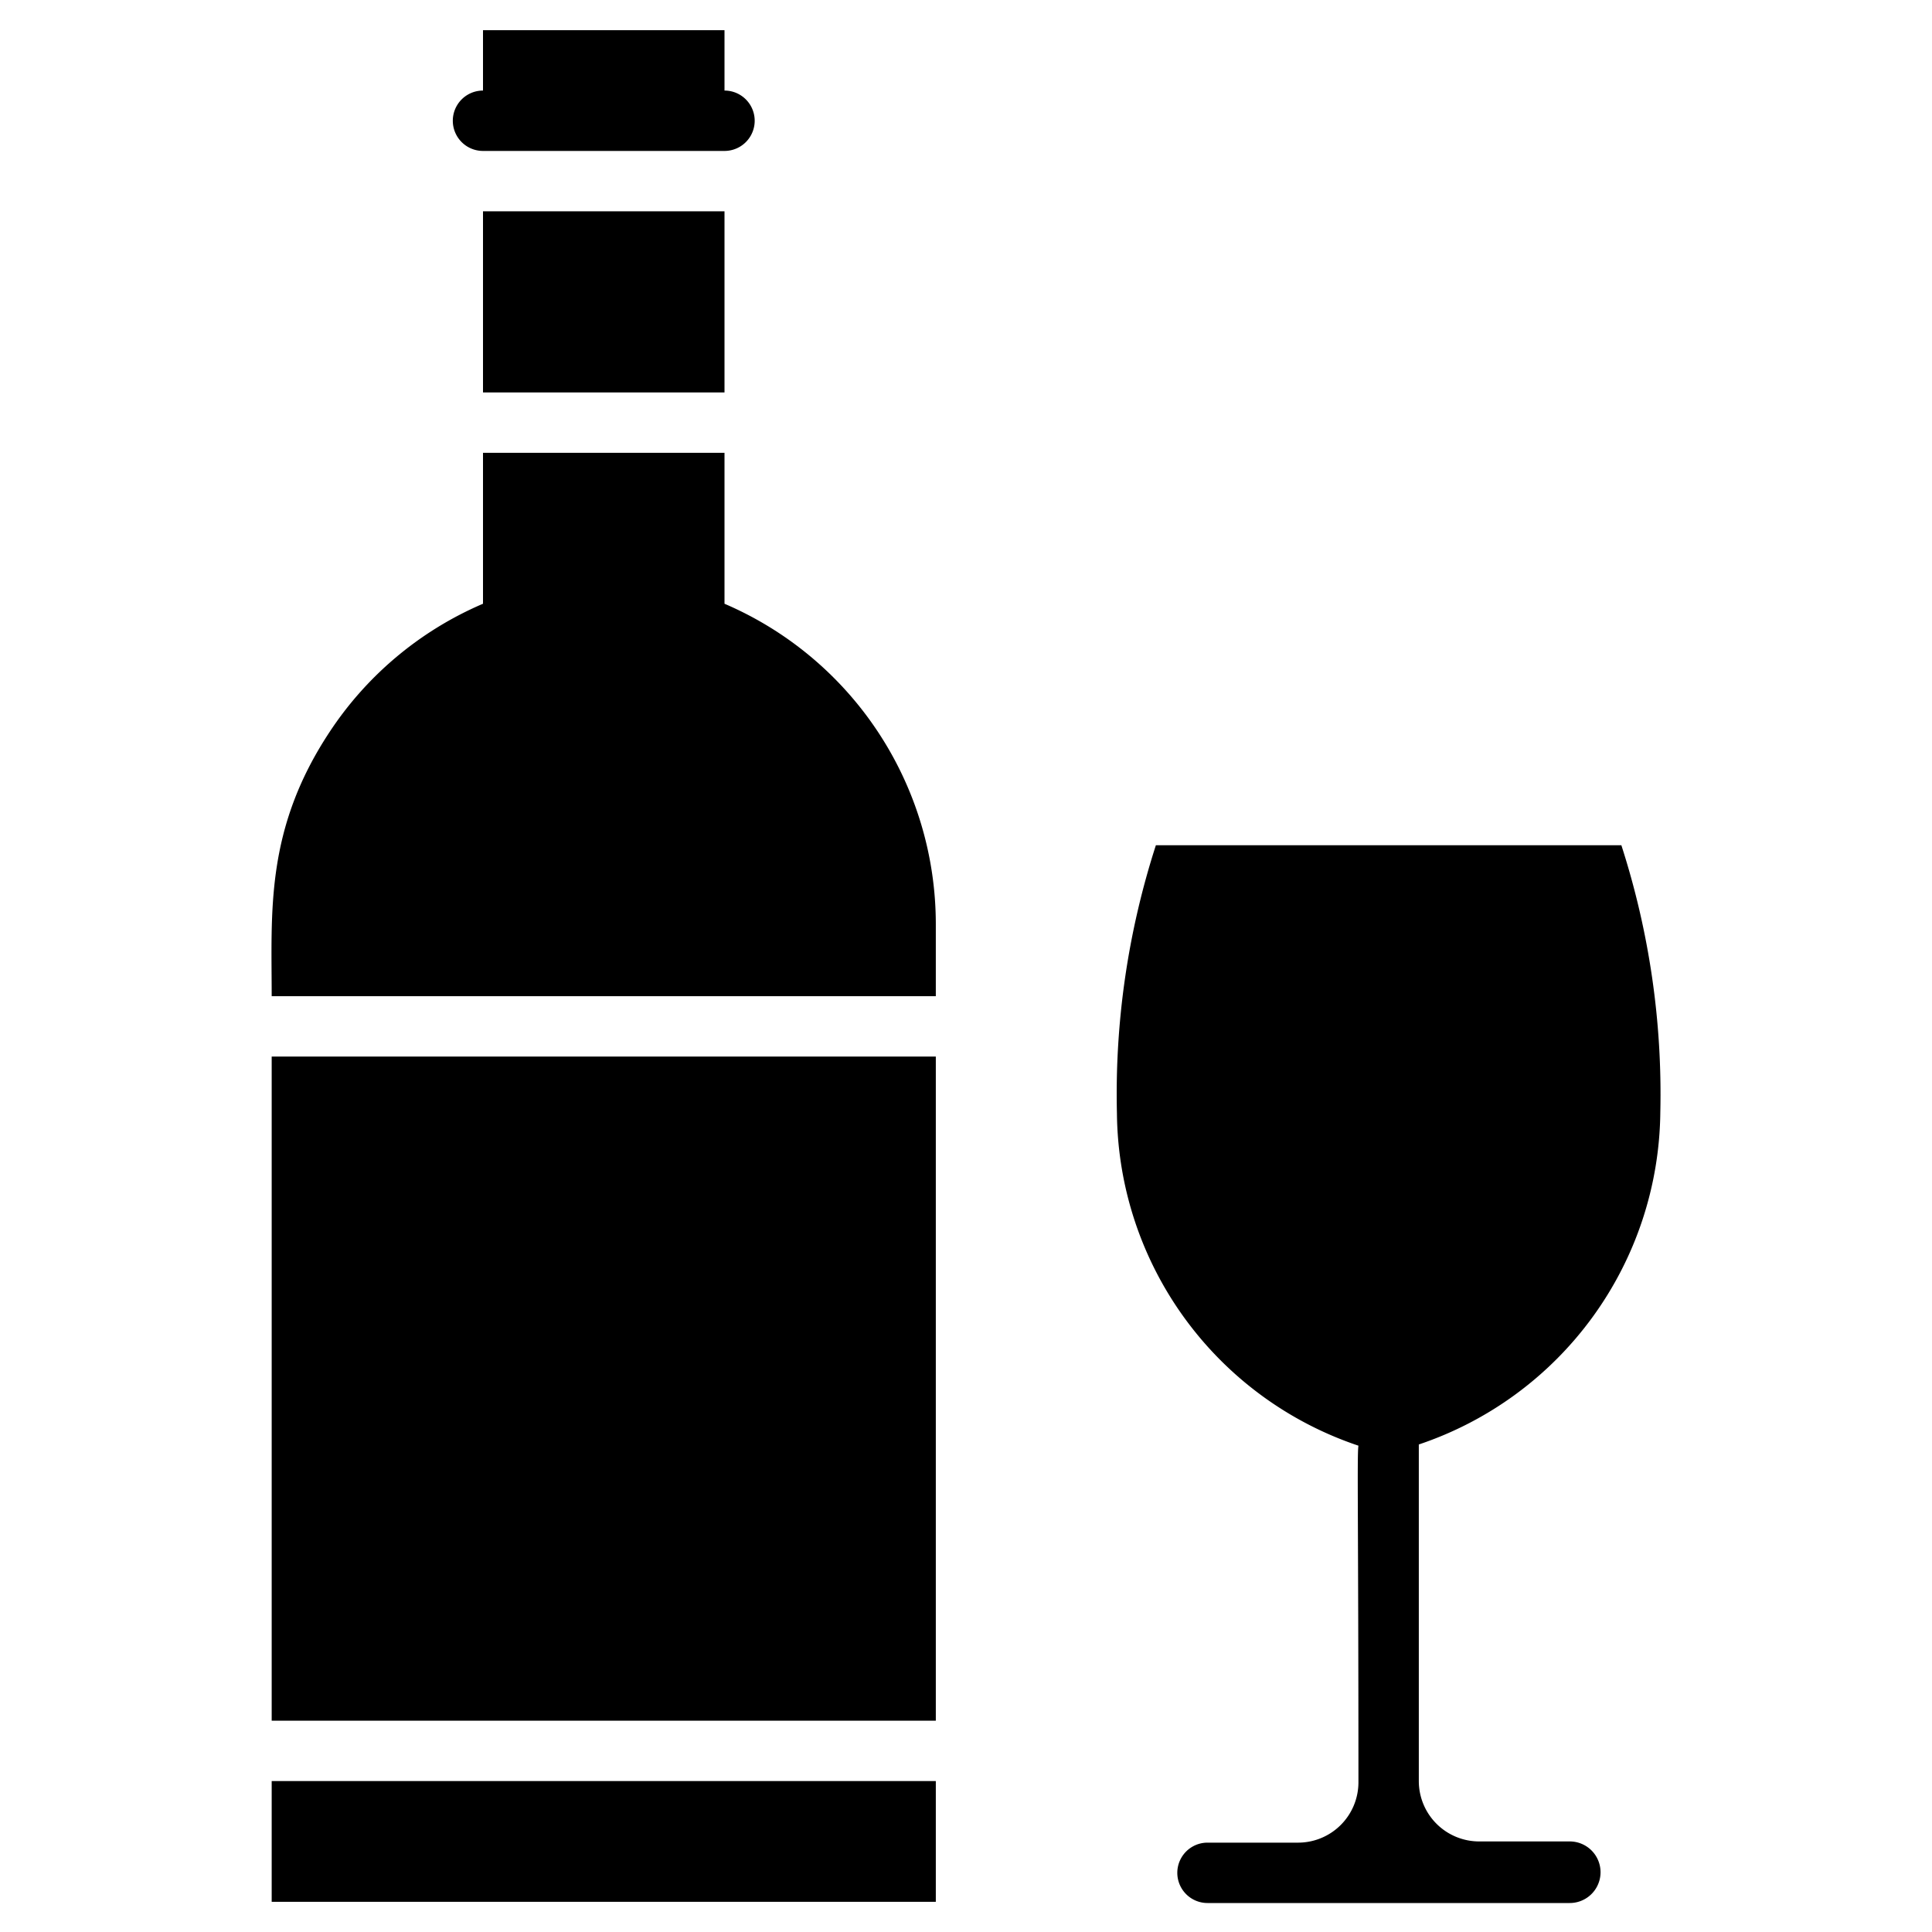 <svg xmlns="http://www.w3.org/2000/svg" viewBox="0 0 64 64"><title>Wine</title><g id="Wine"><rect x="16" y="7" width="8" height="6"/><path d="M24,20V15H16v5a11.5,11.5,0,0,0-5.09,4.26C8.78,27.49,9,30.2,9,33H31V30.62A11.55,11.55,0,0,0,24,20Z"/><rect x="9" y="35" width="22" height="22"/><rect x="9" y="59" width="22" height="4"/><path d="M16,5h8a1,1,0,0,0,0-2V1H16V3A1,1,0,0,0,16,5Z"/><path d="M52,61H49a2,2,0,0,1-2-2c0-8.7,0-10.85,0-11.15a11.73,11.73,0,0,0,8-11A26.81,26.81,0,0,0,53.71,28H38.29A26.81,26.81,0,0,0,37,36.89a11.73,11.73,0,0,0,8,11c-.05.3,0,2.45,0,11.15a2,2,0,0,1-2,2H40a1,1,0,0,0,0,2H52A1,1,0,0,0,52,61Z"/></g></svg>